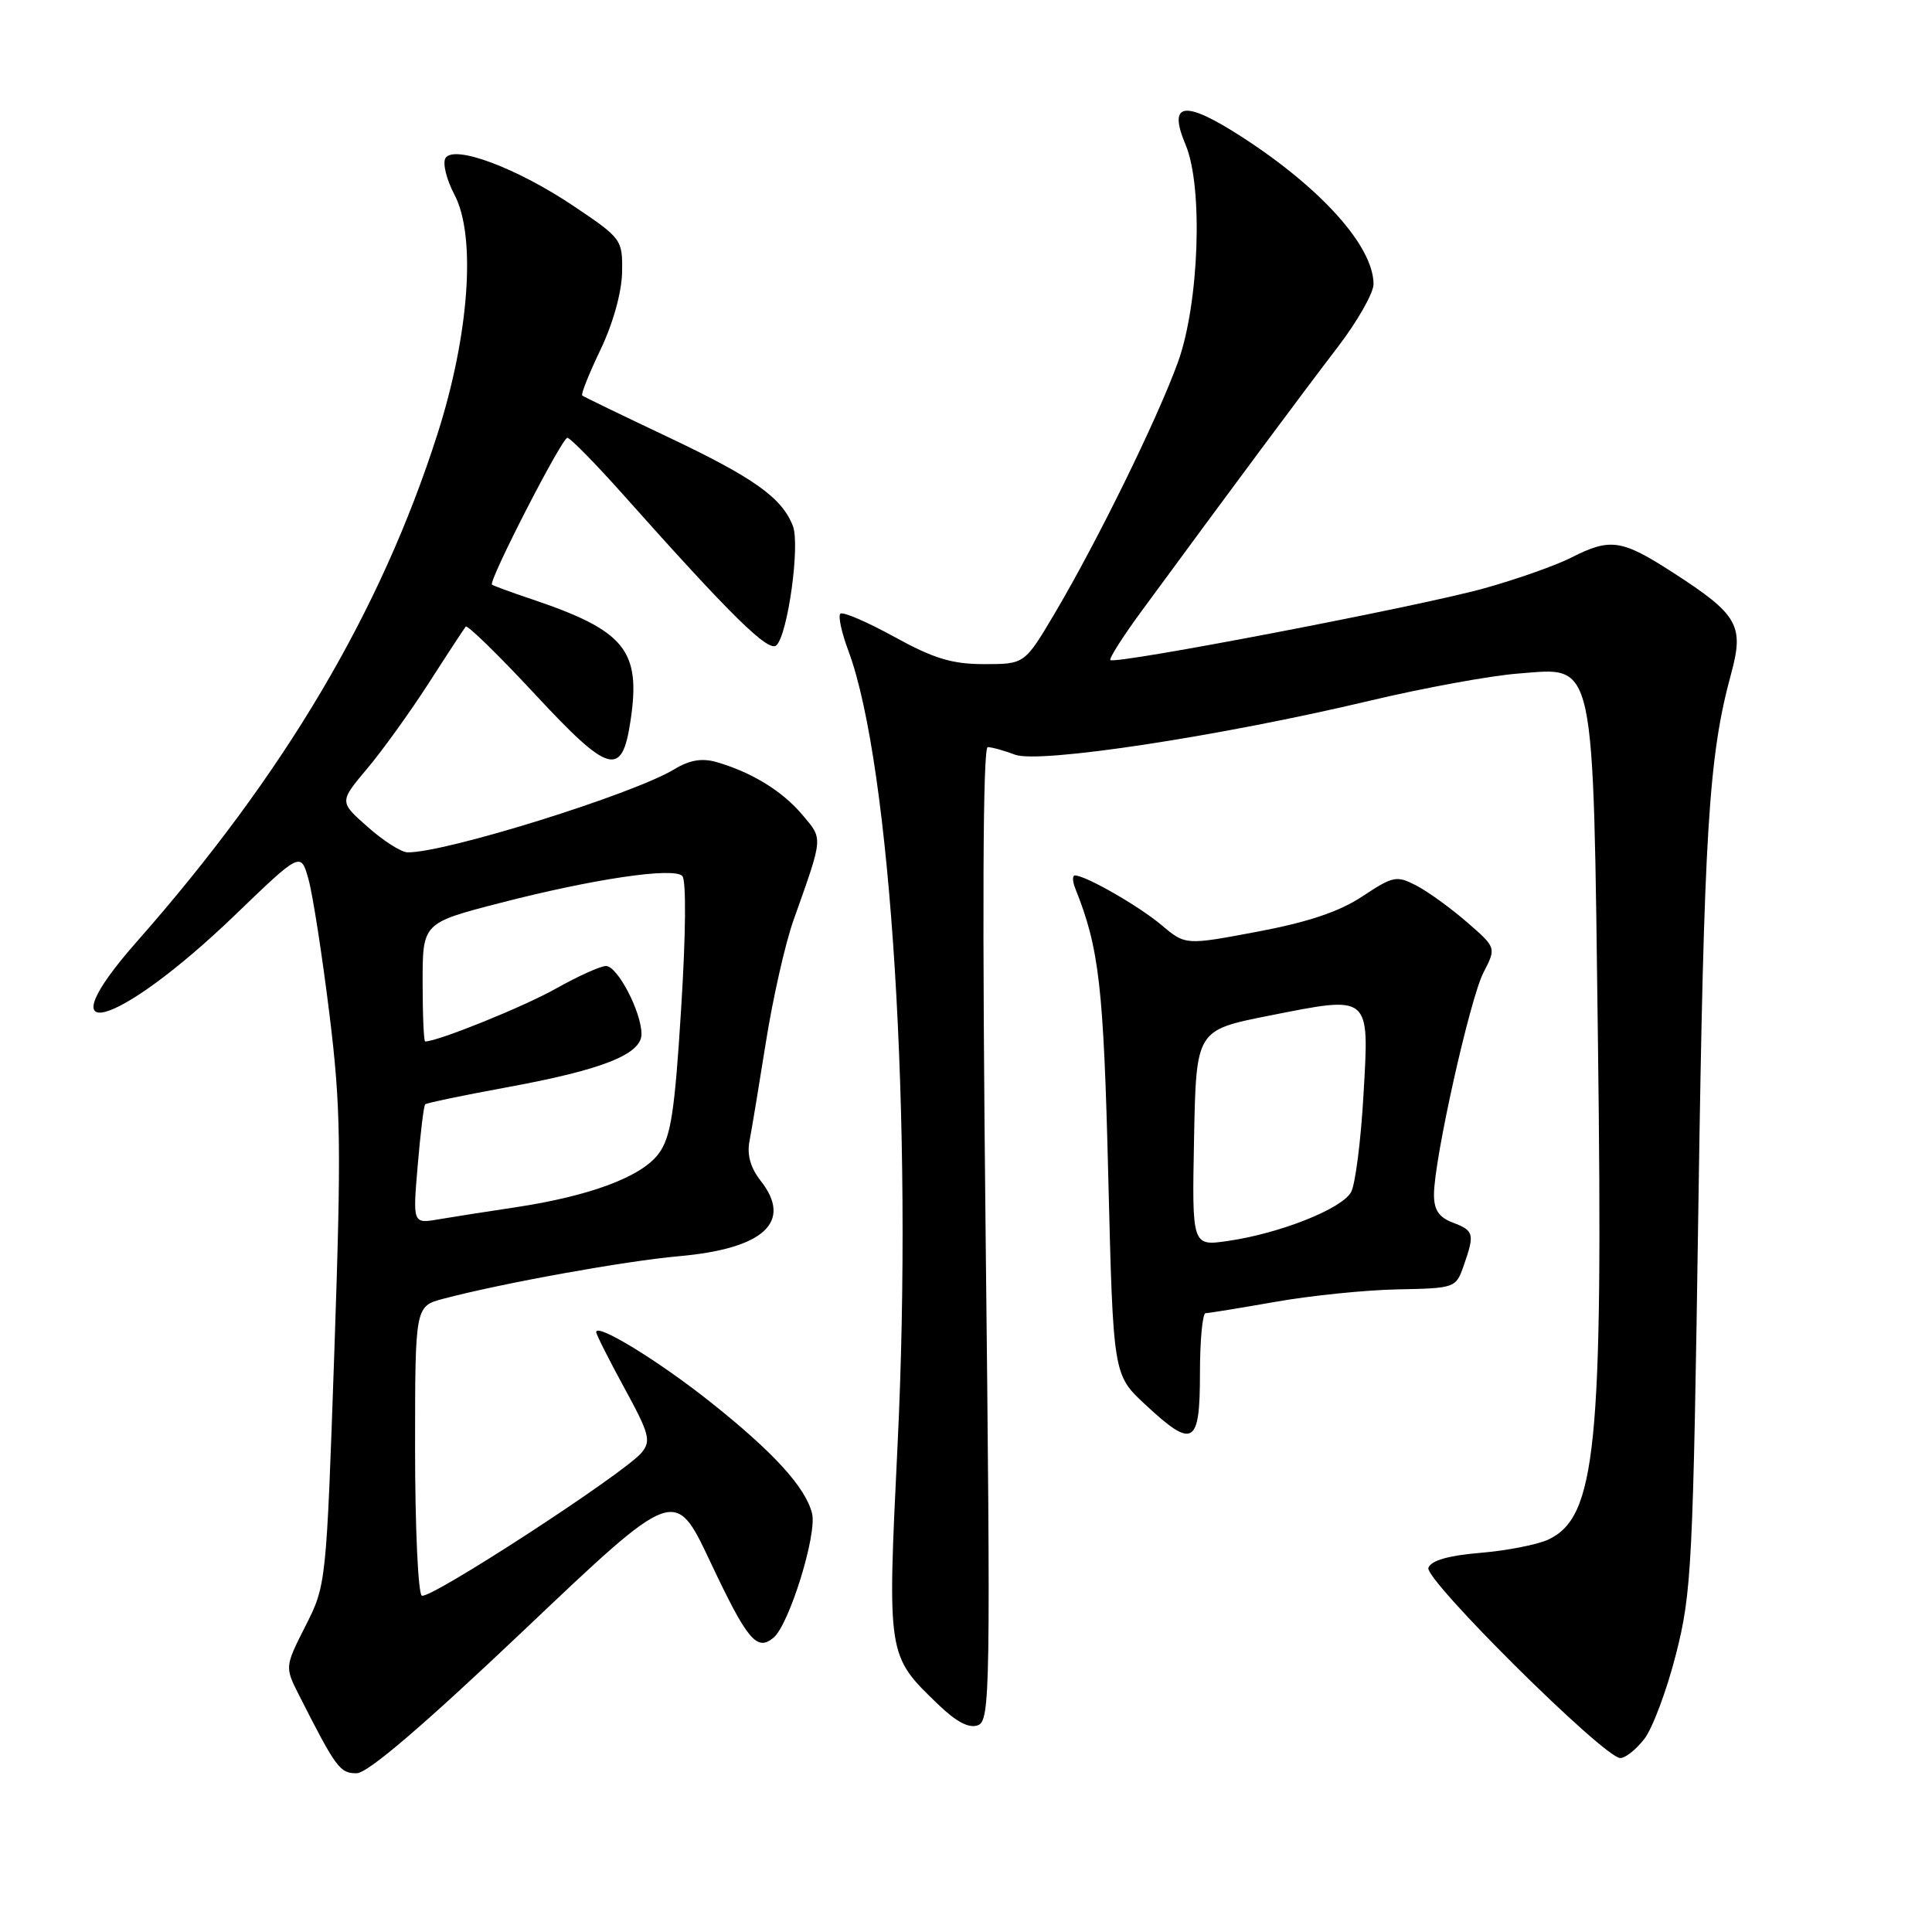 <?xml version="1.0" encoding="UTF-8" standalone="no"?>
<!DOCTYPE svg PUBLIC "-//W3C//DTD SVG 1.1//EN" "http://www.w3.org/Graphics/SVG/1.1/DTD/svg11.dtd" >
<svg xmlns="http://www.w3.org/2000/svg" xmlns:xlink="http://www.w3.org/1999/xlink" version="1.1" viewBox="0 0 256 256">
 <g >
 <path fill="currentColor"
d=" M 69.47 215.97 C 89.43 197.02 89.43 197.02 94.08 206.87 C 99.03 217.36 100.27 218.85 102.49 217.01 C 104.57 215.28 108.29 203.29 107.60 200.53 C 106.73 197.06 102.49 192.42 94.15 185.79 C 87.26 180.31 79.00 175.26 79.00 176.51 C 79.00 176.82 80.68 180.15 82.73 183.91 C 86.06 190.01 86.30 190.93 85.01 192.49 C 82.73 195.23 56.88 212.05 55.89 211.43 C 55.40 211.13 55.00 202.38 55.00 191.98 C 55.00 173.08 55.00 173.08 58.75 172.09 C 66.63 170.01 82.81 167.09 90.00 166.45 C 101.23 165.45 105.07 161.90 100.80 156.47 C 99.45 154.76 98.96 153.02 99.31 151.21 C 99.60 149.72 100.58 143.78 101.50 138.00 C 102.42 132.22 104.05 125.03 105.12 122.00 C 109.13 110.70 109.08 111.25 106.31 107.96 C 103.67 104.82 99.58 102.31 94.91 100.97 C 93.00 100.43 91.36 100.71 89.35 101.93 C 83.88 105.25 58.91 113.03 54.00 112.94 C 53.17 112.93 50.80 111.42 48.73 109.58 C 44.95 106.25 44.95 106.25 48.63 101.87 C 50.66 99.47 54.34 94.35 56.82 90.50 C 59.29 86.65 61.50 83.29 61.71 83.03 C 61.93 82.77 66.05 86.79 70.86 91.96 C 80.74 102.60 82.42 103.06 83.55 95.49 C 84.95 86.18 82.83 83.57 70.50 79.41 C 67.75 78.49 65.36 77.61 65.19 77.47 C 64.68 77.04 74.44 58.03 75.18 58.01 C 75.55 58.01 78.93 61.45 82.68 65.66 C 96.90 81.63 101.88 86.52 102.89 85.50 C 104.41 83.97 106.03 72.19 105.06 69.69 C 103.61 65.95 99.89 63.30 88.49 57.90 C 82.45 55.04 77.34 52.57 77.15 52.41 C 76.95 52.25 78.05 49.51 79.58 46.31 C 81.24 42.84 82.38 38.72 82.43 36.08 C 82.50 31.75 82.38 31.59 76.11 27.37 C 68.56 22.28 60.16 19.13 59.03 20.95 C 58.62 21.61 59.16 23.80 60.23 25.82 C 63.11 31.29 62.18 44.34 57.97 57.50 C 50.45 81.02 37.68 102.58 18.16 124.74 C 5.50 139.09 15.39 136.41 31.18 121.21 C 39.86 112.85 39.86 112.85 40.89 116.56 C 41.45 118.60 42.69 126.58 43.64 134.28 C 45.17 146.71 45.24 151.73 44.30 179.15 C 43.24 209.86 43.22 210.04 40.48 215.45 C 37.73 220.88 37.73 220.88 39.66 224.69 C 44.54 234.30 45.05 235.00 47.28 234.96 C 48.76 234.93 56.13 228.62 69.47 215.97 Z  M 217.85 230.46 C 218.95 229.07 220.85 224.01 222.07 219.21 C 224.16 211.01 224.34 207.54 225.05 159.50 C 225.79 110.10 226.39 100.28 229.37 89.32 C 231.13 82.87 230.32 81.45 221.71 75.89 C 214.87 71.47 213.39 71.25 208.21 73.88 C 206.17 74.92 200.97 76.76 196.65 77.96 C 188.28 80.31 147.75 88.08 147.13 87.46 C 146.93 87.26 148.84 84.26 151.39 80.80 C 163.10 64.85 172.90 51.67 177.25 46.00 C 179.86 42.59 182.00 38.83 182.00 37.65 C 181.99 32.67 175.15 25.01 164.66 18.21 C 156.92 13.20 154.70 13.49 157.10 19.19 C 159.45 24.75 158.89 40.25 156.08 48.00 C 153.31 55.62 145.44 71.66 139.77 81.25 C 135.77 88.00 135.77 88.00 130.42 88.00 C 126.15 88.00 123.74 87.27 118.49 84.38 C 114.87 82.39 111.65 81.01 111.35 81.32 C 111.04 81.63 111.51 83.82 112.40 86.19 C 118.07 101.35 121.01 148.81 118.93 191.52 C 117.57 219.52 117.54 219.34 124.35 225.88 C 126.75 228.19 128.42 229.05 129.59 228.60 C 131.21 227.98 131.27 223.96 130.60 163.47 C 130.14 121.16 130.23 99.00 130.88 99.00 C 131.42 99.00 133.05 99.45 134.50 100.00 C 137.68 101.21 161.64 97.57 181.50 92.85 C 188.65 91.15 197.50 89.53 201.16 89.25 C 211.52 88.46 211.07 86.36 211.74 138.38 C 212.43 191.70 211.49 201.05 205.14 204.01 C 203.69 204.68 199.65 205.47 196.16 205.76 C 191.93 206.11 189.64 206.77 189.27 207.74 C 188.69 209.26 212.46 232.85 214.68 232.95 C 215.33 232.98 216.75 231.86 217.85 230.46 Z  M 159.00 182.00 C 159.00 177.60 159.34 174.00 159.75 174.00 C 160.16 174.00 164.32 173.32 169.00 172.50 C 173.68 171.67 180.97 170.93 185.20 170.85 C 192.81 170.70 192.92 170.66 193.95 167.70 C 195.42 163.49 195.32 163.07 192.50 162.00 C 190.66 161.30 190.00 160.32 190.01 158.27 C 190.02 153.62 194.77 132.35 196.57 128.86 C 198.27 125.57 198.27 125.57 194.39 122.20 C 192.25 120.34 189.24 118.16 187.69 117.35 C 185.06 115.98 184.61 116.07 180.53 118.77 C 177.47 120.80 173.36 122.18 166.63 123.45 C 157.08 125.25 157.08 125.25 153.91 122.58 C 150.91 120.05 143.84 116.00 142.43 116.00 C 142.08 116.00 142.10 116.79 142.49 117.75 C 145.65 125.65 146.23 130.68 146.85 155.82 C 147.50 182.15 147.50 182.15 151.71 186.07 C 158.10 192.03 159.00 191.53 159.00 182.00 Z  M 55.35 154.41 C 55.71 150.15 56.15 146.51 56.34 146.33 C 56.52 146.15 61.36 145.14 67.08 144.09 C 79.81 141.76 85.00 139.71 85.00 137.02 C 85.00 134.10 81.82 128.00 80.30 128.00 C 79.57 128.00 76.59 129.35 73.67 130.99 C 69.46 133.37 58.01 138.00 56.34 138.00 C 56.15 138.00 56.00 134.47 56.00 130.15 C 56.00 122.30 56.00 122.30 66.25 119.65 C 78.56 116.47 89.17 114.89 90.40 116.06 C 90.94 116.56 90.88 123.68 90.26 133.57 C 89.40 147.42 88.89 150.67 87.28 152.86 C 85.03 155.92 78.19 158.48 68.32 159.97 C 64.57 160.53 59.97 161.25 58.10 161.57 C 54.69 162.15 54.69 162.15 55.35 154.41 Z  M 158.22 150.82 C 158.50 136.50 158.50 136.50 168.12 134.59 C 181.69 131.90 181.44 131.69 180.67 145.05 C 180.33 151.10 179.59 156.91 179.03 157.95 C 177.84 160.16 169.62 163.43 162.72 164.43 C 157.94 165.13 157.94 165.13 158.22 150.82 Z "/>
</g>
</svg>